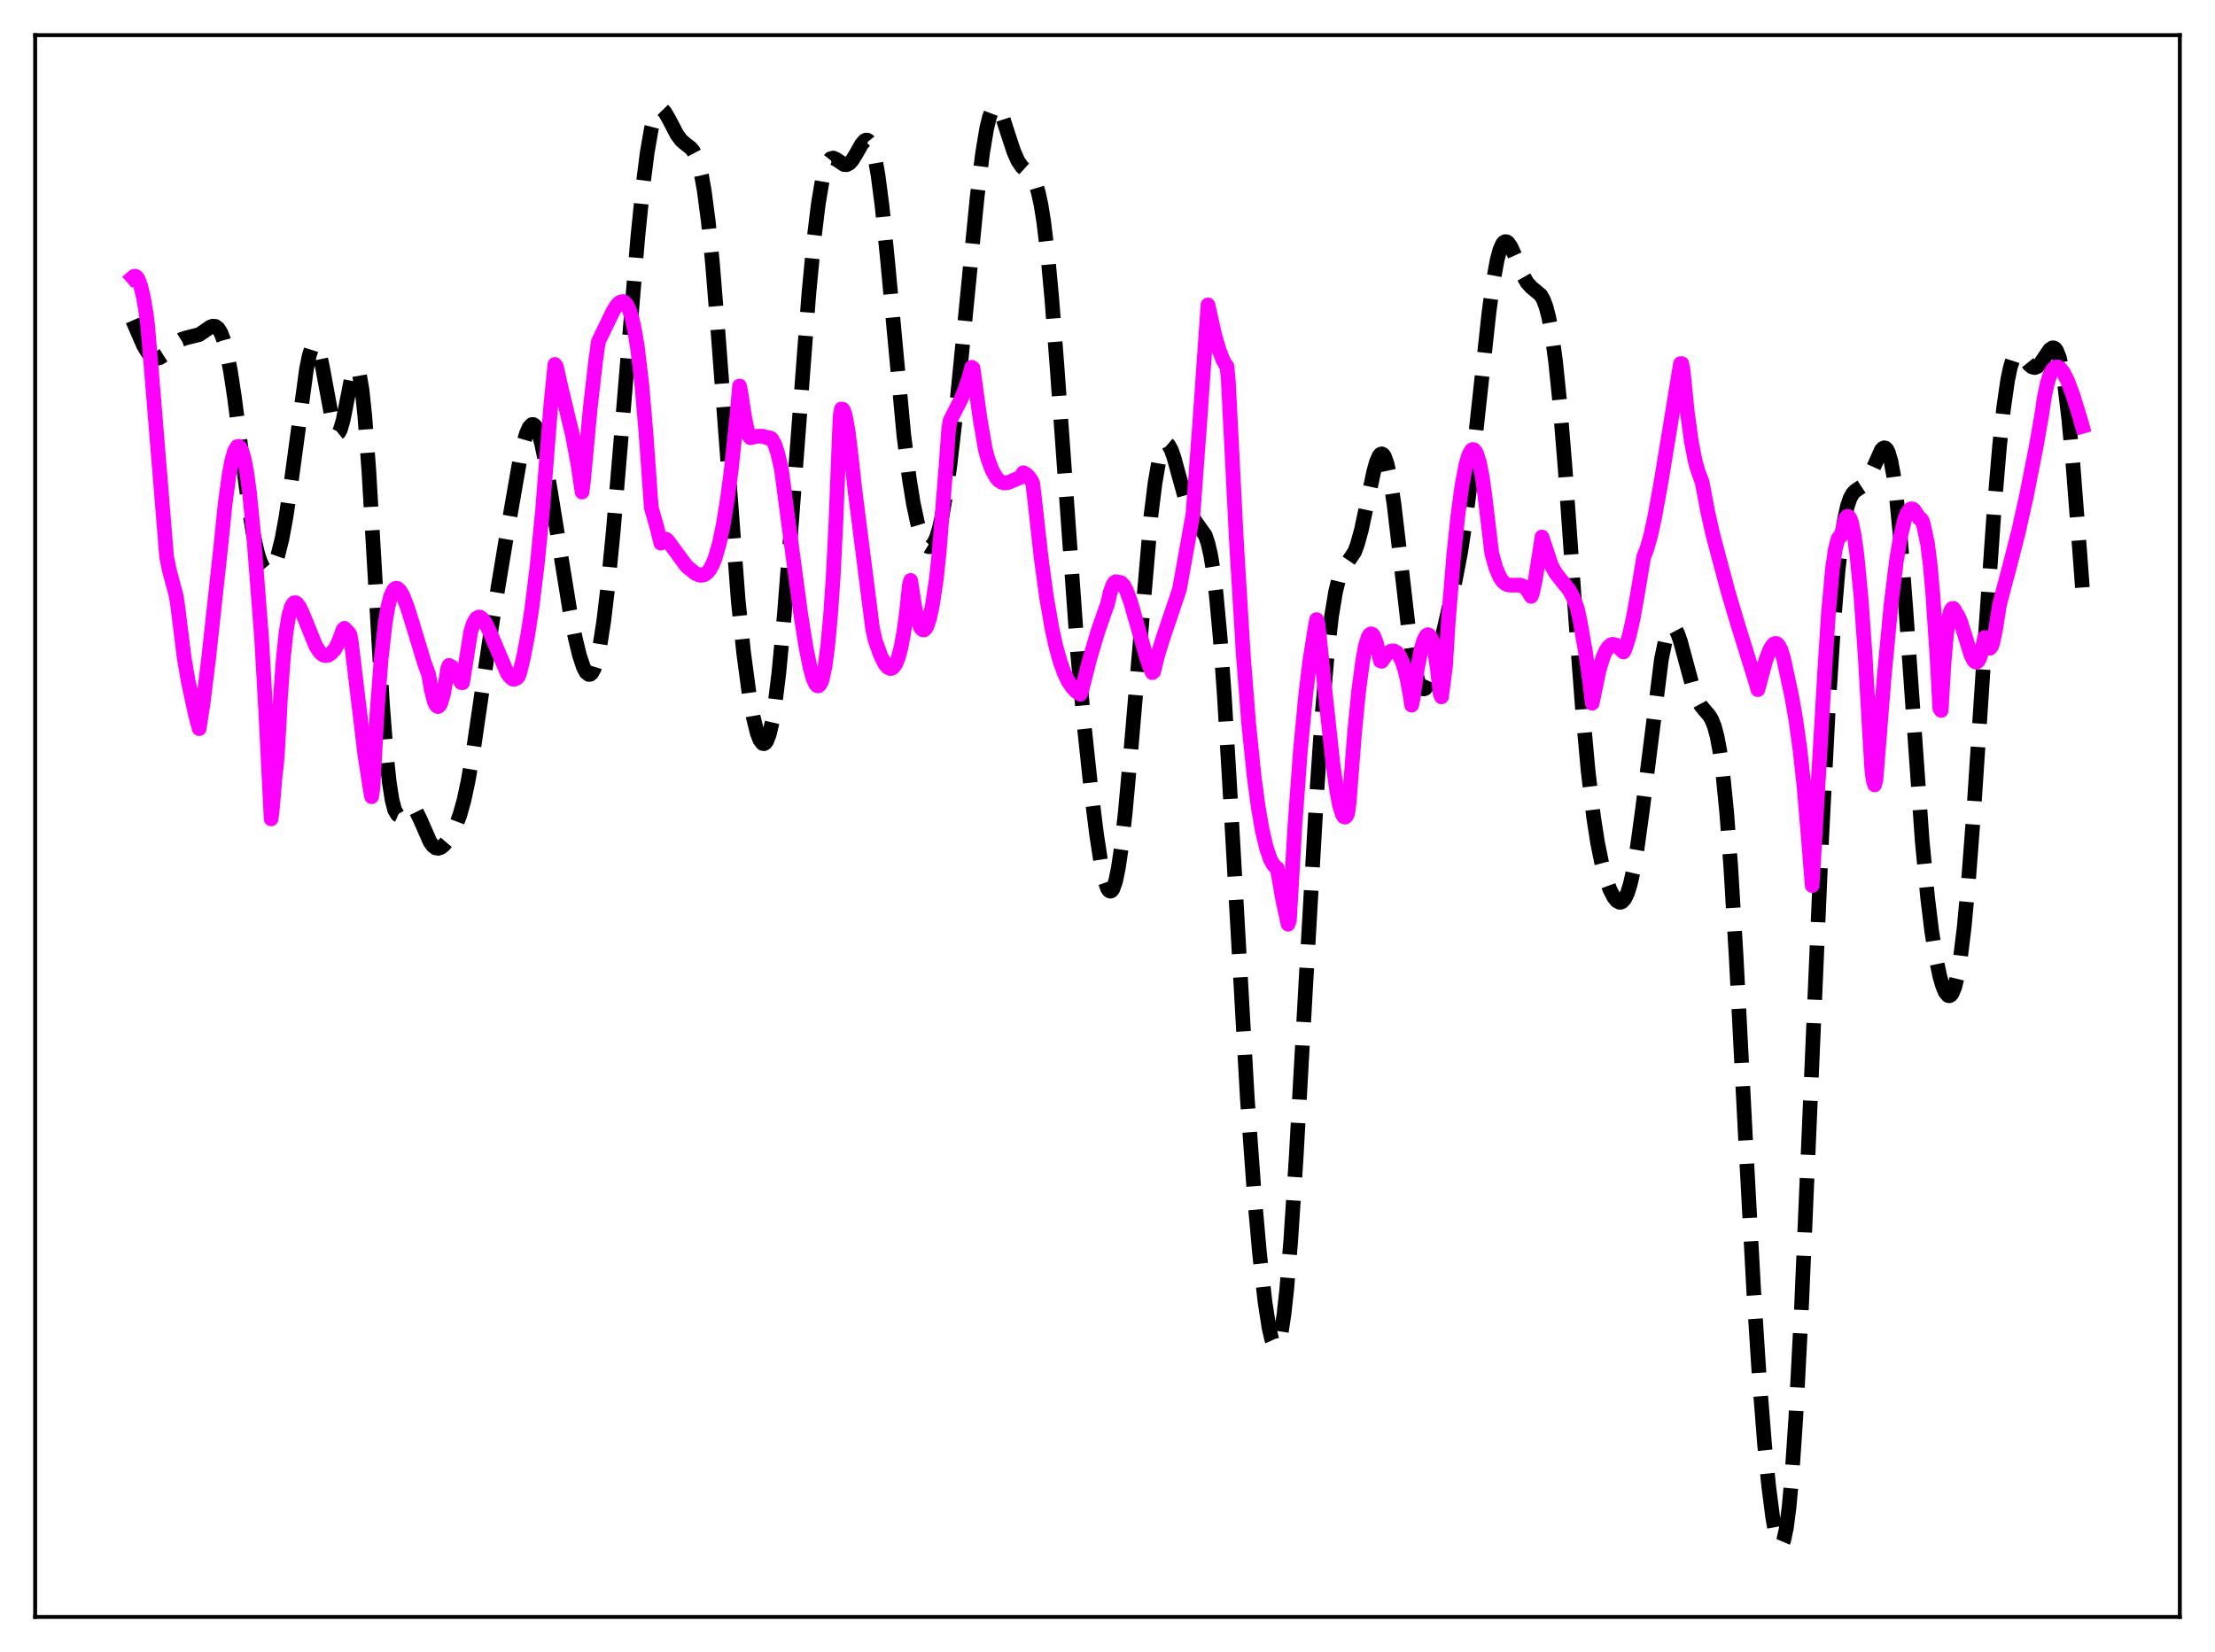 <?xml version="1.0" encoding="utf-8" standalone="no"?>
<!DOCTYPE svg PUBLIC "-//W3C//DTD SVG 1.1//EN"
  "http://www.w3.org/Graphics/SVG/1.1/DTD/svg11.dtd">
<svg xmlns:xlink="http://www.w3.org/1999/xlink" width="453.6pt" height="338.4pt" viewBox="0 0 453.6 338.4" xmlns="http://www.w3.org/2000/svg" version="1.1">
 <defs>
  <style type="text/css">*{stroke-linejoin: round; stroke-linecap: butt}</style>
 </defs>
 <g id="figure_1">
  <g id="patch_1">
   <path d="M 0 338.4 
L 453.6 338.4 
L 453.6 0 
L 0 0 
z
" style="fill: #ffffff"/>
  </g>
  <g id="axes_1">
   <g id="patch_2">
    <path d="M 7.2 331.2 
L 446.4 331.2 
L 446.4 7.2 
L 7.2 7.2 
z
" style="fill: #ffffff"/>
   </g>
   <g id="matplotlib.axis_1"/>
   <g id="matplotlib.axis_2"/>
   <g id="line2d_1">
    <path d="M 27.164 65.632 
L 29.388 70.765 
L 30.222 72.148 
L 31.056 73.035 
L 31.612 73.334 
L 32.168 73.404 
L 32.725 73.265 
L 33.559 72.734 
L 34.671 71.654 
L 36.339 70.045 
L 37.173 69.525 
L 38.007 69.233 
L 40.788 68.54 
L 41.9 67.797 
L 43.012 67.01 
L 43.568 66.802 
L 44.124 66.858 
L 44.68 67.286 
L 45.237 68.186 
L 45.793 69.639 
L 46.349 71.694 
L 47.183 75.923 
L 48.017 81.384 
L 49.685 94.39 
L 51.076 104.706 
L 51.91 109.633 
L 52.744 113.303 
L 53.3 115.032 
L 53.856 116.213 
L 54.412 116.875 
L 54.968 117.041 
L 55.246 116.941 
L 55.802 116.374 
L 56.358 115.304 
L 56.914 113.715 
L 57.749 110.342 
L 58.583 105.818 
L 59.695 98.278 
L 62.753 75.656 
L 63.309 72.908 
L 63.866 71.135 
L 64.144 70.67 
L 64.422 70.503 
L 64.7 70.642 
L 64.978 71.083 
L 65.534 72.811 
L 66.09 75.479 
L 68.314 87.505 
L 68.87 88.667 
L 69.148 88.768 
L 69.426 88.543 
L 69.705 88.004 
L 70.261 86.098 
L 71.095 81.896 
L 71.929 77.668 
L 72.485 75.81 
L 72.763 75.372 
L 73.041 75.337 
L 73.319 75.748 
L 73.597 76.638 
L 74.153 79.927 
L 74.709 85.224 
L 75.543 96.507 
L 76.656 115.635 
L 78.324 144.259 
L 79.158 154.988 
L 79.714 160.183 
L 80.27 163.781 
L 80.826 165.922 
L 81.382 166.862 
L 81.66 166.985 
L 81.939 166.935 
L 82.495 166.5 
L 83.607 165.424 
L 84.163 165.271 
L 84.719 165.547 
L 85.275 166.259 
L 86.109 167.971 
L 88.056 172.422 
L 88.612 173.211 
L 89.168 173.658 
L 89.724 173.77 
L 90.28 173.585 
L 90.836 173.16 
L 91.67 172.182 
L 92.504 170.871 
L 93.338 169.18 
L 94.172 166.939 
L 95.007 163.949 
L 95.841 160.081 
L 96.953 153.616 
L 98.621 142.202 
L 100.846 127.184 
L 103.626 110.471 
L 106.406 94.464 
L 107.241 90.709 
L 107.797 88.818 
L 108.353 87.543 
L 108.909 86.964 
L 109.187 86.95 
L 109.465 87.123 
L 109.743 87.481 
L 110.299 88.735 
L 110.855 90.649 
L 111.689 94.545 
L 112.802 101.028 
L 116.694 125.079 
L 117.806 130.696 
L 118.64 134.143 
L 119.475 136.674 
L 120.031 137.72 
L 120.587 138.157 
L 120.865 138.123 
L 121.143 137.91 
L 121.699 136.917 
L 122.255 135.134 
L 122.811 132.542 
L 123.645 127.164 
L 124.479 120.146 
L 125.592 108.728 
L 127.26 88.904 
L 130.596 48.742 
L 131.709 37.776 
L 132.543 31.214 
L 133.377 26.409 
L 133.933 24.251 
L 134.489 22.915 
L 135.045 22.334 
L 135.323 22.293 
L 135.601 22.398 
L 136.157 22.966 
L 136.991 24.411 
L 138.66 27.611 
L 139.494 28.722 
L 140.328 29.453 
L 141.44 30.305 
L 141.996 30.981 
L 142.552 32.038 
L 143.108 33.644 
L 143.665 35.945 
L 144.221 39.06 
L 145.055 45.402 
L 145.889 53.746 
L 147.001 67.489 
L 151.172 122.967 
L 152.284 133.68 
L 153.396 142.019 
L 154.23 146.757 
L 155.064 150.148 
L 155.62 151.586 
L 156.177 152.287 
L 156.455 152.338 
L 156.733 152.175 
L 157.011 151.79 
L 157.567 150.326 
L 158.123 147.904 
L 158.679 144.516 
L 159.513 137.704 
L 160.625 125.858 
L 162.015 108.072 
L 165.63 60.278 
L 166.742 48.616 
L 167.576 41.768 
L 168.411 36.826 
L 168.967 34.615 
L 169.523 33.214 
L 170.079 32.517 
L 170.635 32.373 
L 171.191 32.604 
L 172.859 33.713 
L 173.415 33.727 
L 173.971 33.425 
L 174.528 32.809 
L 175.362 31.441 
L 176.474 29.484 
L 177.03 28.847 
L 177.308 28.698 
L 177.586 28.693 
L 177.864 28.855 
L 178.142 29.203 
L 178.698 30.518 
L 179.254 32.733 
L 179.81 35.883 
L 180.645 42.278 
L 181.757 53.294 
L 185.093 89.15 
L 186.205 97.999 
L 187.04 103.145 
L 187.874 107.066 
L 188.708 109.834 
L 189.264 111.06 
L 189.82 111.788 
L 190.098 111.961 
L 190.376 112.003 
L 190.654 111.91 
L 191.21 111.309 
L 191.766 110.128 
L 192.322 108.344 
L 192.879 105.943 
L 193.713 101.197 
L 194.547 95.168 
L 195.659 85.461 
L 197.327 68.61 
L 200.108 40.317 
L 201.22 31.331 
L 202.054 26.341 
L 202.61 24.021 
L 203.166 22.557 
L 203.444 22.145 
L 203.722 21.939 
L 204 21.927 
L 204.278 22.099 
L 204.834 22.922 
L 205.391 24.251 
L 206.503 27.703 
L 207.615 31.063 
L 208.449 32.946 
L 209.283 34.167 
L 210.117 34.921 
L 210.951 35.644 
L 211.508 36.393 
L 212.064 37.575 
L 212.62 39.368 
L 213.176 41.925 
L 213.732 45.358 
L 214.566 52.266 
L 215.4 61.223 
L 216.512 75.737 
L 220.683 133.826 
L 222.073 149.054 
L 223.463 162.111 
L 224.576 171.007 
L 225.41 176.448 
L 226.244 180.393 
L 226.8 181.969 
L 227.078 182.393 
L 227.356 182.558 
L 227.634 182.453 
L 227.912 182.073 
L 228.468 180.471 
L 229.024 177.761 
L 229.58 174.004 
L 230.415 166.65 
L 231.527 154.445 
L 235.697 105.678 
L 236.532 98.933 
L 237.366 94.141 
L 237.922 92.133 
L 238.478 91.082 
L 238.756 90.901 
L 239.034 90.936 
L 239.312 91.171 
L 239.868 92.174 
L 240.424 93.744 
L 241.536 97.824 
L 242.927 102.829 
L 243.761 105.034 
L 244.595 106.52 
L 246.819 109.657 
L 247.375 111.289 
L 247.931 113.708 
L 248.488 117.107 
L 249.044 121.629 
L 249.878 130.661 
L 250.712 142.289 
L 251.824 160.974 
L 255.439 225.1 
L 256.829 244.293 
L 257.941 256.796 
L 259.053 266.681 
L 259.887 272.042 
L 260.443 274.408 
L 261 275.633 
L 261.278 275.773 
L 261.556 275.575 
L 261.834 275.028 
L 262.39 272.847 
L 262.946 269.195 
L 263.502 264.103 
L 264.336 253.999 
L 265.448 236.87 
L 267.395 201.851 
L 269.619 162.969 
L 270.731 146.605 
L 271.843 133.529 
L 272.677 126.263 
L 273.512 121.208 
L 274.068 118.938 
L 274.624 117.381 
L 275.18 116.339 
L 277.404 113.04 
L 277.96 111.56 
L 278.794 108.534 
L 279.907 103.32 
L 281.297 96.693 
L 281.853 94.696 
L 282.409 93.395 
L 282.687 93.061 
L 282.965 92.962 
L 283.243 93.11 
L 283.521 93.513 
L 284.077 95.097 
L 284.633 97.687 
L 285.468 103.219 
L 286.58 112.68 
L 288.526 129.567 
L 289.36 135.048 
L 289.916 137.77 
L 290.472 139.683 
L 291.028 140.788 
L 291.306 141.048 
L 291.585 141.123 
L 291.863 141.023 
L 292.419 140.346 
L 292.975 139.122 
L 293.809 136.52 
L 295.199 131.071 
L 297.98 119.055 
L 299.092 113.236 
L 300.204 106.038 
L 301.316 97.244 
L 302.984 81.789 
L 304.931 63.924 
L 305.765 57.79 
L 306.599 53.219 
L 307.155 51.169 
L 307.711 49.939 
L 307.989 49.619 
L 308.267 49.485 
L 308.545 49.522 
L 308.823 49.714 
L 309.379 50.493 
L 310.214 52.331 
L 311.882 56.408 
L 312.716 57.87 
L 313.55 58.804 
L 315.496 60.427 
L 316.052 61.378 
L 316.609 62.85 
L 317.165 64.993 
L 317.721 67.935 
L 318.555 74.015 
L 319.389 82.137 
L 320.501 95.732 
L 322.726 127.436 
L 324.116 145.834 
L 325.228 157.953 
L 326.34 167.341 
L 327.174 172.681 
L 328.008 176.78 
L 328.843 179.881 
L 329.677 182.19 
L 330.511 183.81 
L 331.067 184.494 
L 331.623 184.812 
L 331.901 184.815 
L 332.179 184.701 
L 332.735 184.091 
L 333.291 182.916 
L 333.847 181.131 
L 334.403 178.72 
L 335.238 173.972 
L 336.35 165.875 
L 340.242 135.005 
L 341.077 131.019 
L 341.633 129.345 
L 342.189 128.503 
L 342.467 128.391 
L 342.745 128.476 
L 343.023 128.749 
L 343.579 129.797 
L 344.135 131.394 
L 345.247 135.532 
L 346.637 140.665 
L 347.472 142.961 
L 348.306 144.518 
L 349.14 145.541 
L 349.974 146.494 
L 350.53 147.408 
L 351.086 148.799 
L 351.642 150.887 
L 352.198 153.878 
L 352.754 157.938 
L 353.589 166.267 
L 354.423 177.344 
L 355.535 195.856 
L 357.481 233.706 
L 359.149 264.641 
L 360.262 281.951 
L 361.374 296.054 
L 362.208 304.475 
L 363.042 310.925 
L 363.598 313.983 
L 364.154 315.889 
L 364.432 316.357 
L 364.71 316.473 
L 364.988 316.214 
L 365.266 315.561 
L 365.823 313.001 
L 366.379 308.688 
L 366.935 302.589 
L 367.769 290.225 
L 368.881 268.661 
L 370.549 229.894 
L 373.052 171.722 
L 374.442 144.606 
L 375.554 127.183 
L 376.388 117.079 
L 377.222 109.654 
L 377.778 106.136 
L 378.335 103.641 
L 378.891 102.006 
L 379.447 101.028 
L 380.003 100.486 
L 381.671 99.392 
L 382.227 98.694 
L 383.061 97.129 
L 385.286 92.152 
L 385.564 91.855 
L 385.842 91.723 
L 386.12 91.785 
L 386.398 92.065 
L 386.676 92.589 
L 387.232 94.443 
L 387.788 97.463 
L 388.344 101.69 
L 389.178 110.193 
L 390.291 124.771 
L 393.627 172.125 
L 394.739 183.793 
L 395.573 190.634 
L 396.407 195.976 
L 397.242 199.962 
L 397.798 201.894 
L 398.354 203.225 
L 398.91 203.902 
L 399.188 203.971 
L 399.466 203.847 
L 399.744 203.518 
L 400.3 202.197 
L 400.856 199.93 
L 401.412 196.659 
L 402.246 189.844 
L 403.081 180.879 
L 404.193 166.225 
L 406.417 132.494 
L 408.363 104.526 
L 409.476 91.392 
L 410.31 83.582 
L 411.144 77.829 
L 411.7 75.189 
L 412.256 73.472 
L 412.812 72.586 
L 413.09 72.413 
L 413.368 72.393 
L 413.924 72.711 
L 414.758 73.708 
L 415.593 74.738 
L 416.149 75.177 
L 416.705 75.297 
L 417.261 75.064 
L 417.817 74.504 
L 418.651 73.249 
L 419.763 71.61 
L 420.319 71.239 
L 420.597 71.255 
L 420.875 71.437 
L 421.154 71.809 
L 421.71 73.194 
L 422.266 75.536 
L 422.822 78.9 
L 423.656 85.856 
L 424.49 94.843 
L 425.88 112.769 
L 426.436 120.336 
L 426.436 120.336 
" clip-path="url(#pbd1f023068)" style="fill: none; stroke-dasharray: 11.1,4.8; stroke-dashoffset: 0; stroke: #000000; stroke-width: 3"/>
   </g>
   <g id="line2d_2">
    <path d="M 27.164 56.839 
L 27.442 56.601 
L 27.72 56.571 
L 27.998 56.754 
L 28.276 57.146 
L 28.832 58.643 
L 29.388 61.009 
L 29.944 64.304 
L 30.222 66.431 
L 31.334 79.799 
L 34.115 114.015 
L 34.671 116.811 
L 36.061 121.98 
L 36.339 123.649 
L 37.729 134.831 
L 38.563 139.645 
L 39.954 146.092 
L 40.788 149.253 
L 41.622 143.847 
L 42.734 134.78 
L 45.237 111.752 
L 46.071 103.519 
L 46.905 97.324 
L 47.461 94.386 
L 48.017 92.426 
L 48.573 91.496 
L 48.851 91.415 
L 49.129 91.612 
L 49.407 92.073 
L 49.963 93.822 
L 50.519 96.702 
L 51.076 100.77 
L 51.91 109.159 
L 53.578 130.819 
L 54.412 145.517 
L 55.524 167.745 
L 55.802 165.421 
L 56.358 158.771 
L 56.636 156.638 
L 56.914 152.696 
L 57.471 142.342 
L 58.027 134.786 
L 58.583 129.517 
L 59.139 126.118 
L 59.695 124.228 
L 59.973 123.733 
L 60.251 123.473 
L 60.529 123.449 
L 60.807 123.614 
L 61.363 124.362 
L 62.197 126.226 
L 64.7 132.399 
L 65.534 133.629 
L 66.09 134.109 
L 66.646 134.29 
L 67.202 134.193 
L 67.758 133.865 
L 68.592 132.956 
L 69.148 131.899 
L 69.705 130.499 
L 70.261 128.962 
L 70.539 128.694 
L 71.373 129.582 
L 71.651 129.93 
L 71.929 131.399 
L 74.709 154.527 
L 75.822 161.716 
L 76.1 163.191 
L 76.378 161.423 
L 77.212 146.052 
L 78.046 135.034 
L 78.88 127.633 
L 79.436 124.344 
L 79.992 122.156 
L 80.548 120.918 
L 80.826 120.615 
L 81.104 120.49 
L 81.382 120.528 
L 81.939 121.028 
L 82.495 121.998 
L 83.329 124.101 
L 84.441 127.634 
L 86.943 135.891 
L 87.777 138.149 
L 88.334 141.379 
L 88.89 143.524 
L 89.168 144.22 
L 89.446 144.608 
L 89.724 144.735 
L 90.002 144.518 
L 90.28 144.023 
L 90.836 142.064 
L 91.392 138.893 
L 91.67 137.02 
L 91.948 136.293 
L 92.504 136.588 
L 93.06 137.266 
L 93.894 138.723 
L 94.451 139.827 
L 94.729 139.844 
L 96.397 129.418 
L 96.953 127.689 
L 97.509 126.706 
L 98.065 126.387 
L 98.343 126.429 
L 98.899 126.871 
L 99.455 127.69 
L 100.289 129.429 
L 103.904 137.922 
L 104.46 138.663 
L 105.016 139.111 
L 105.294 139.135 
L 105.85 138.883 
L 106.128 138.593 
L 106.406 137.953 
L 107.241 134.456 
L 108.075 130.075 
L 108.909 124.676 
L 110.021 115.657 
L 111.133 104.223 
L 112.245 89.99 
L 112.802 82.965 
L 113.636 74.647 
L 113.914 75.012 
L 115.026 79.903 
L 117.25 89.187 
L 118.362 95.14 
L 119.197 100.779 
L 119.475 98.644 
L 120.865 83.663 
L 121.977 73.947 
L 122.533 69.984 
L 123.923 67.112 
L 125.592 63.654 
L 126.426 62.395 
L 126.982 61.901 
L 127.538 61.759 
L 127.816 61.857 
L 128.372 62.44 
L 128.928 63.605 
L 129.484 65.456 
L 130.04 68.08 
L 130.596 71.58 
L 131.431 78.716 
L 132.265 88.393 
L 133.377 103.998 
L 134.489 107.869 
L 135.323 111.247 
L 135.879 110.512 
L 136.157 110.398 
L 136.435 110.467 
L 136.713 110.701 
L 140.606 115.979 
L 142.274 117.37 
L 143.108 117.774 
L 143.665 117.847 
L 144.221 117.727 
L 144.777 117.354 
L 145.333 116.688 
L 145.889 115.689 
L 146.445 114.312 
L 147.279 111.445 
L 148.113 107.496 
L 148.947 102.353 
L 149.782 95.934 
L 150.894 85.303 
L 151.45 79.072 
L 151.728 80.452 
L 152.562 85.893 
L 153.118 88.425 
L 153.396 89.294 
L 153.674 89.665 
L 155.064 89.357 
L 156.177 89.354 
L 157.011 89.605 
L 157.289 89.747 
L 157.567 89.666 
L 157.845 89.759 
L 158.123 90.026 
L 158.679 91.05 
L 159.235 92.737 
L 159.791 95.054 
L 160.069 96.437 
L 161.459 106.999 
L 163.962 125.684 
L 165.074 132.676 
L 165.908 136.803 
L 166.464 138.82 
L 167.02 140.106 
L 167.298 140.434 
L 167.576 140.494 
L 167.854 140.293 
L 168.132 139.817 
L 168.411 139.029 
L 168.967 136.387 
L 169.523 132.163 
L 170.079 126.121 
L 170.635 117.986 
L 171.191 106.777 
L 172.025 85.489 
L 172.303 83.785 
L 172.581 83.826 
L 172.859 84.328 
L 173.137 85.261 
L 173.693 88.371 
L 174.249 92.955 
L 175.084 100.431 
L 178.698 128.825 
L 179.254 131.259 
L 180.366 134.348 
L 181.201 135.98 
L 181.757 136.653 
L 182.313 136.938 
L 182.591 136.902 
L 182.869 136.749 
L 183.425 136.024 
L 183.981 134.633 
L 184.537 132.489 
L 185.093 129.447 
L 185.649 125.364 
L 186.205 119.994 
L 186.483 118.888 
L 187.318 124.233 
L 187.874 126.738 
L 188.43 128.334 
L 188.708 128.796 
L 188.986 129.013 
L 189.264 129.02 
L 189.542 128.759 
L 189.82 128.288 
L 190.376 126.607 
L 190.932 124.007 
L 191.766 118.484 
L 192.322 113.141 
L 193.713 95.724 
L 194.269 87.983 
L 194.547 86.189 
L 196.771 81.855 
L 197.605 79.833 
L 198.439 77.32 
L 198.995 75.233 
L 199.274 75.439 
L 200.664 85.548 
L 201.776 92.024 
L 202.332 94.07 
L 203.166 96.31 
L 204 97.799 
L 204.556 98.419 
L 205.112 98.78 
L 205.669 98.921 
L 206.503 98.819 
L 207.615 98.357 
L 209.005 97.757 
L 209.561 96.827 
L 210.117 97.124 
L 210.673 97.655 
L 211.229 98.44 
L 211.508 99.077 
L 212.064 103.914 
L 213.176 113.942 
L 214.288 122.153 
L 215.4 128.612 
L 216.234 132.41 
L 217.068 135.422 
L 217.903 137.752 
L 218.737 139.514 
L 219.571 140.785 
L 220.405 141.659 
L 221.239 142.202 
L 221.517 141.451 
L 223.185 134.883 
L 224.854 129.271 
L 226.522 124.478 
L 226.8 123.751 
L 227.356 121.327 
L 227.912 119.795 
L 228.19 119.366 
L 228.468 119.158 
L 228.746 119.179 
L 229.024 119.358 
L 229.302 119.284 
L 229.58 119.363 
L 230.137 119.945 
L 230.693 121 
L 231.527 123.272 
L 232.917 128.116 
L 234.863 134.914 
L 235.697 137.17 
L 235.975 137.784 
L 236.254 137.554 
L 237.088 134.198 
L 238.2 130.615 
L 241.536 120.727 
L 244.317 105.202 
L 245.707 86.346 
L 247.375 62.457 
L 248.766 68.63 
L 249.6 71.554 
L 250.434 73.724 
L 250.99 74.699 
L 251.268 75.038 
L 251.546 78.002 
L 253.214 111.04 
L 254.605 134.07 
L 255.717 148.247 
L 256.829 159.068 
L 257.663 165.292 
L 258.497 170.101 
L 259.331 173.634 
L 260.165 176.052 
L 260.721 177.076 
L 261.278 177.685 
L 261.556 177.829 
L 262.668 184.233 
L 263.78 189.304 
L 264.058 188.469 
L 265.17 169.259 
L 266.282 153.997 
L 267.395 142.241 
L 268.229 135.405 
L 269.341 128.384 
L 269.619 126.914 
L 269.897 127.704 
L 271.565 143.498 
L 272.955 156.422 
L 273.79 162.236 
L 274.346 165.059 
L 274.902 166.835 
L 275.18 167.271 
L 275.458 167.38 
L 275.736 167.146 
L 276.014 166.508 
L 276.292 164.33 
L 277.404 149.989 
L 278.238 141.493 
L 279.072 135.282 
L 279.629 132.263 
L 280.185 130.47 
L 280.463 130.016 
L 280.741 129.824 
L 281.019 129.912 
L 281.297 130.241 
L 281.853 131.667 
L 282.409 134.047 
L 282.687 135.368 
L 282.965 135.455 
L 283.799 134.217 
L 284.355 133.655 
L 284.911 133.353 
L 285.468 133.329 
L 286.024 133.632 
L 286.58 134.33 
L 287.136 135.489 
L 287.692 137.197 
L 288.248 139.537 
L 288.804 142.611 
L 289.082 144.448 
L 289.36 143.15 
L 290.194 137.304 
L 291.028 132.997 
L 291.585 131.115 
L 292.141 130.132 
L 292.419 129.998 
L 292.697 130.134 
L 292.975 130.531 
L 293.253 131.202 
L 293.809 133.48 
L 294.365 137.069 
L 294.921 142.104 
L 295.199 142.745 
L 296.033 136.332 
L 296.589 127.285 
L 297.701 113.755 
L 298.536 105.76 
L 299.37 99.541 
L 300.204 95.152 
L 300.76 93.264 
L 301.316 92.238 
L 301.594 92.07 
L 301.872 92.141 
L 302.15 92.444 
L 302.428 92.983 
L 302.984 94.806 
L 303.54 97.684 
L 304.097 101.612 
L 305.487 113.316 
L 306.321 116.307 
L 307.155 118.255 
L 307.711 119.064 
L 308.267 119.561 
L 308.823 119.802 
L 309.657 119.87 
L 311.326 119.846 
L 311.882 120.055 
L 312.438 120.488 
L 312.994 121.192 
L 313.55 122.16 
L 313.828 121.483 
L 314.384 118.923 
L 315.218 113.663 
L 315.774 109.995 
L 317.721 115.842 
L 318.555 117.337 
L 319.667 118.769 
L 321.335 120.831 
L 322.169 122.359 
L 323.004 124.598 
L 323.56 127.156 
L 324.672 133.475 
L 325.506 139.336 
L 326.062 144.041 
L 327.452 137.338 
L 328.286 134.593 
L 328.843 133.316 
L 329.399 132.484 
L 329.955 132.052 
L 330.233 131.964 
L 330.789 132.093 
L 331.901 132.998 
L 332.457 133.552 
L 332.735 133.122 
L 333.569 130.505 
L 334.403 126.893 
L 335.238 122.259 
L 336.628 113.957 
L 337.184 112.663 
L 338.018 109.771 
L 338.852 105.966 
L 340.242 98.259 
L 344.135 74.486 
L 344.413 74.488 
L 344.691 76.005 
L 345.525 84.268 
L 346.359 90.416 
L 347.194 94.648 
L 347.75 96.558 
L 348.584 98.793 
L 349.696 104.715 
L 350.808 109.649 
L 353.867 121.134 
L 355.813 127.684 
L 359.706 140.216 
L 359.984 141.27 
L 360.54 139.183 
L 361.652 135.105 
L 362.486 132.96 
L 363.042 132.115 
L 363.32 131.877 
L 363.598 131.787 
L 363.876 131.849 
L 364.154 132.095 
L 364.71 133.106 
L 365.266 134.921 
L 366.935 142.709 
L 367.769 147.487 
L 368.603 153.474 
L 369.437 161.098 
L 370.271 170.925 
L 371.105 181.391 
L 372.774 152.937 
L 373.608 138.581 
L 374.442 125.529 
L 375.276 116.42 
L 375.832 112.546 
L 376.388 110.405 
L 376.666 110.002 
L 376.944 109.803 
L 377.222 109.004 
L 377.778 106.668 
L 378.057 106.033 
L 378.335 105.755 
L 378.613 105.834 
L 378.891 106.267 
L 379.169 107.056 
L 379.725 109.7 
L 380.281 113.75 
L 381.115 122.432 
L 381.949 134.135 
L 382.783 148.732 
L 383.339 157.964 
L 383.617 159.89 
L 383.895 160.768 
L 384.174 159.686 
L 385.842 138.747 
L 387.232 124.1 
L 388.344 114.999 
L 389.178 109.953 
L 390.012 106.493 
L 390.569 105.076 
L 391.125 104.35 
L 391.403 104.218 
L 391.681 104.255 
L 391.959 104.443 
L 392.515 105.247 
L 393.071 106.261 
L 393.349 106.265 
L 393.627 106.627 
L 393.905 107.449 
L 394.739 111.37 
L 395.295 115.871 
L 395.851 122.177 
L 396.686 134.79 
L 397.242 145.126 
L 397.52 145.528 
L 398.076 136.147 
L 398.632 129.815 
L 399.188 126.101 
L 399.466 125.138 
L 399.744 124.664 
L 400.022 124.624 
L 400.3 124.962 
L 400.578 125.635 
L 400.856 125.921 
L 401.412 127.078 
L 402.246 129.712 
L 403.637 134.2 
L 404.193 135.288 
L 404.471 135.562 
L 404.749 135.633 
L 405.027 135.453 
L 405.305 135.023 
L 405.583 134.312 
L 406.139 131.94 
L 406.417 130.587 
L 406.973 132.386 
L 407.251 132.775 
L 407.529 132.785 
L 407.807 132.425 
L 408.085 131.692 
L 408.641 129.099 
L 409.476 123.821 
L 411.422 116.454 
L 413.368 108.86 
L 415.037 101.381 
L 416.983 91.473 
L 418.095 85.145 
L 418.651 81.375 
L 419.207 78.7 
L 419.763 76.861 
L 420.319 75.739 
L 420.875 75.204 
L 421.432 75.172 
L 421.988 75.554 
L 422.544 76.291 
L 423.378 77.932 
L 424.49 80.881 
L 425.88 85.378 
L 426.436 87.334 
L 426.436 87.334 
" clip-path="url(#pbd1f023068)" style="fill: none; stroke: #ff00ff; stroke-width: 3; stroke-linecap: square"/>
   </g>
   <g id="patch_3">
    <path d="M 7.2 331.2 
L 7.2 7.2 
" style="fill: none; stroke: #000000; stroke-width: 0.8; stroke-linejoin: miter; stroke-linecap: square"/>
   </g>
   <g id="patch_4">
    <path d="M 446.4 331.2 
L 446.4 7.2 
" style="fill: none; stroke: #000000; stroke-width: 0.8; stroke-linejoin: miter; stroke-linecap: square"/>
   </g>
   <g id="patch_5">
    <path d="M 7.2 331.2 
L 446.4 331.2 
" style="fill: none; stroke: #000000; stroke-width: 0.8; stroke-linejoin: miter; stroke-linecap: square"/>
   </g>
   <g id="patch_6">
    <path d="M 7.2 7.2 
L 446.4 7.2 
" style="fill: none; stroke: #000000; stroke-width: 0.8; stroke-linejoin: miter; stroke-linecap: square"/>
   </g>
  </g>
 </g>
 <defs>
  <clipPath id="pbd1f023068">
   <rect x="7.2" y="7.2" width="439.2" height="324"/>
  </clipPath>
 </defs>
</svg>
